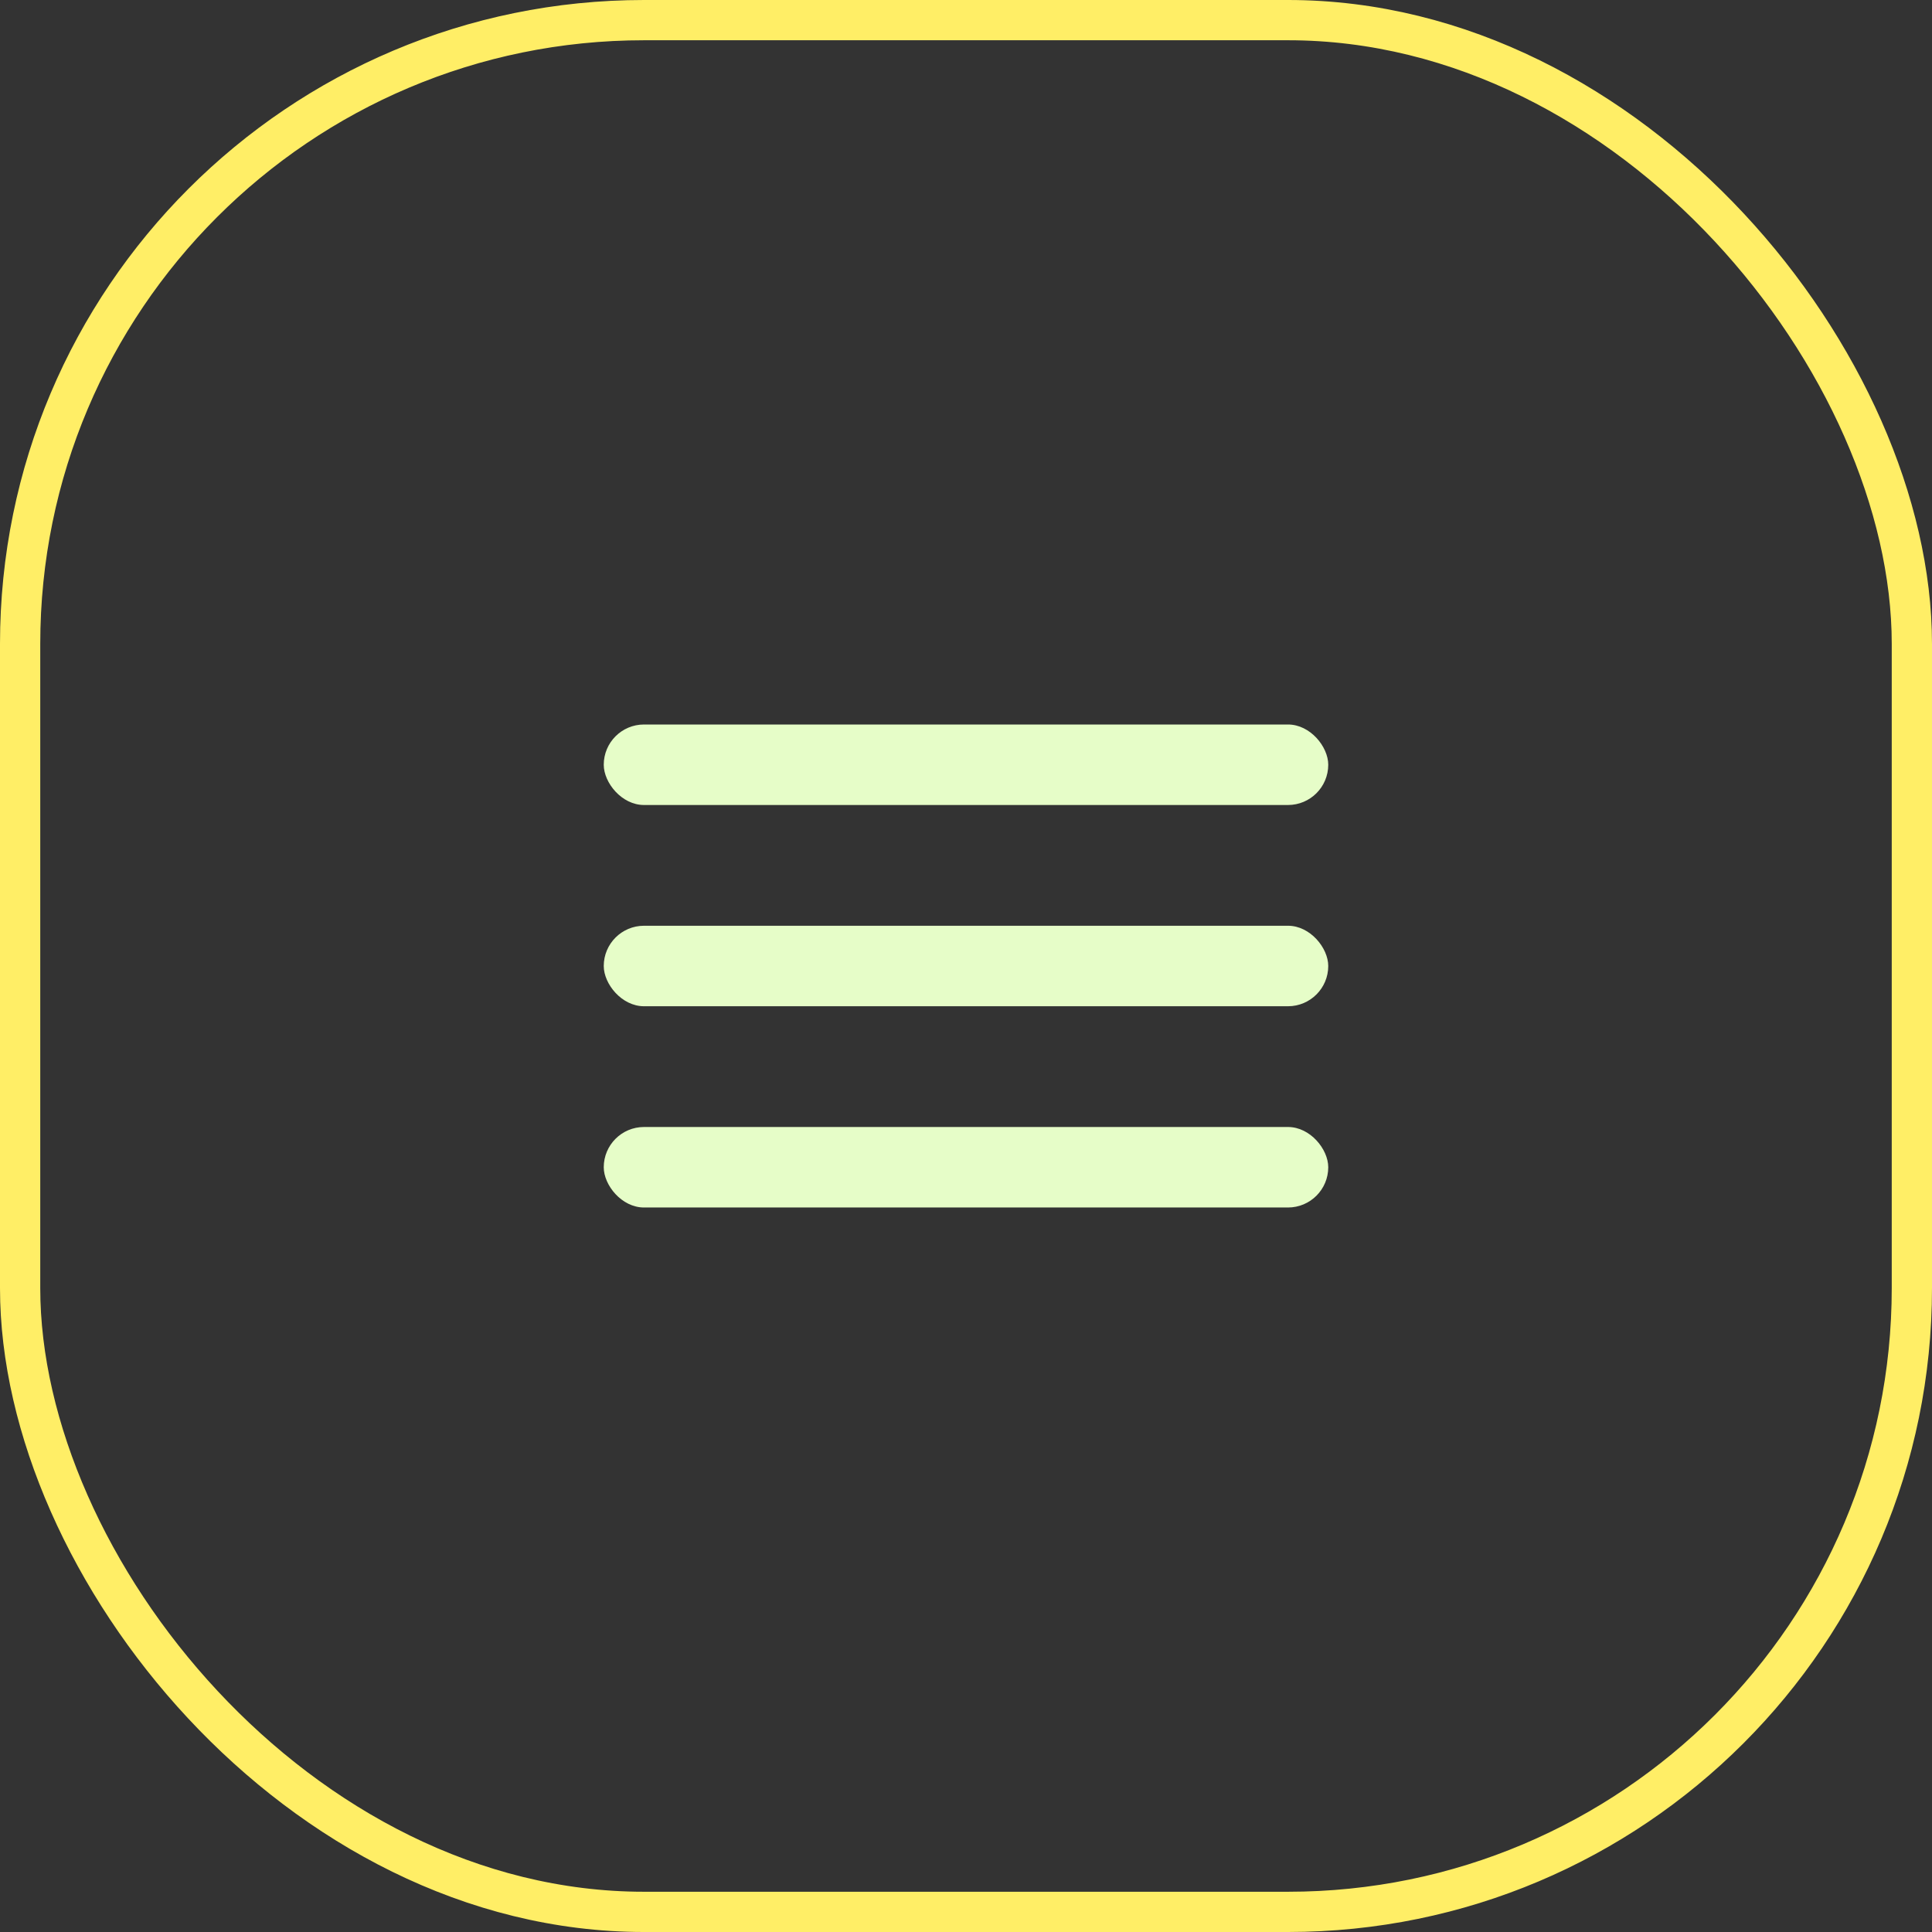 <svg width="48" height="48" viewBox="0 0 48 48" fill="none" xmlns="http://www.w3.org/2000/svg">
<rect x="0" y="0" width="48" height="48" fill="#333333" stroke="none"/>
<rect x="0.5" y="0.5" width="47" height="47" rx="15.5" stroke="#FFEE66"/>
<rect x="15" y="18" width="18" height="2" rx="1" fill="#E6FDC8"/>
<rect x="15" y="23" width="18" height="2" rx="1" fill="#E6FDC8"/>
<rect x="15" y="28" width="18" height="2" rx="1" fill="#E6FDC8"/>
</svg>
